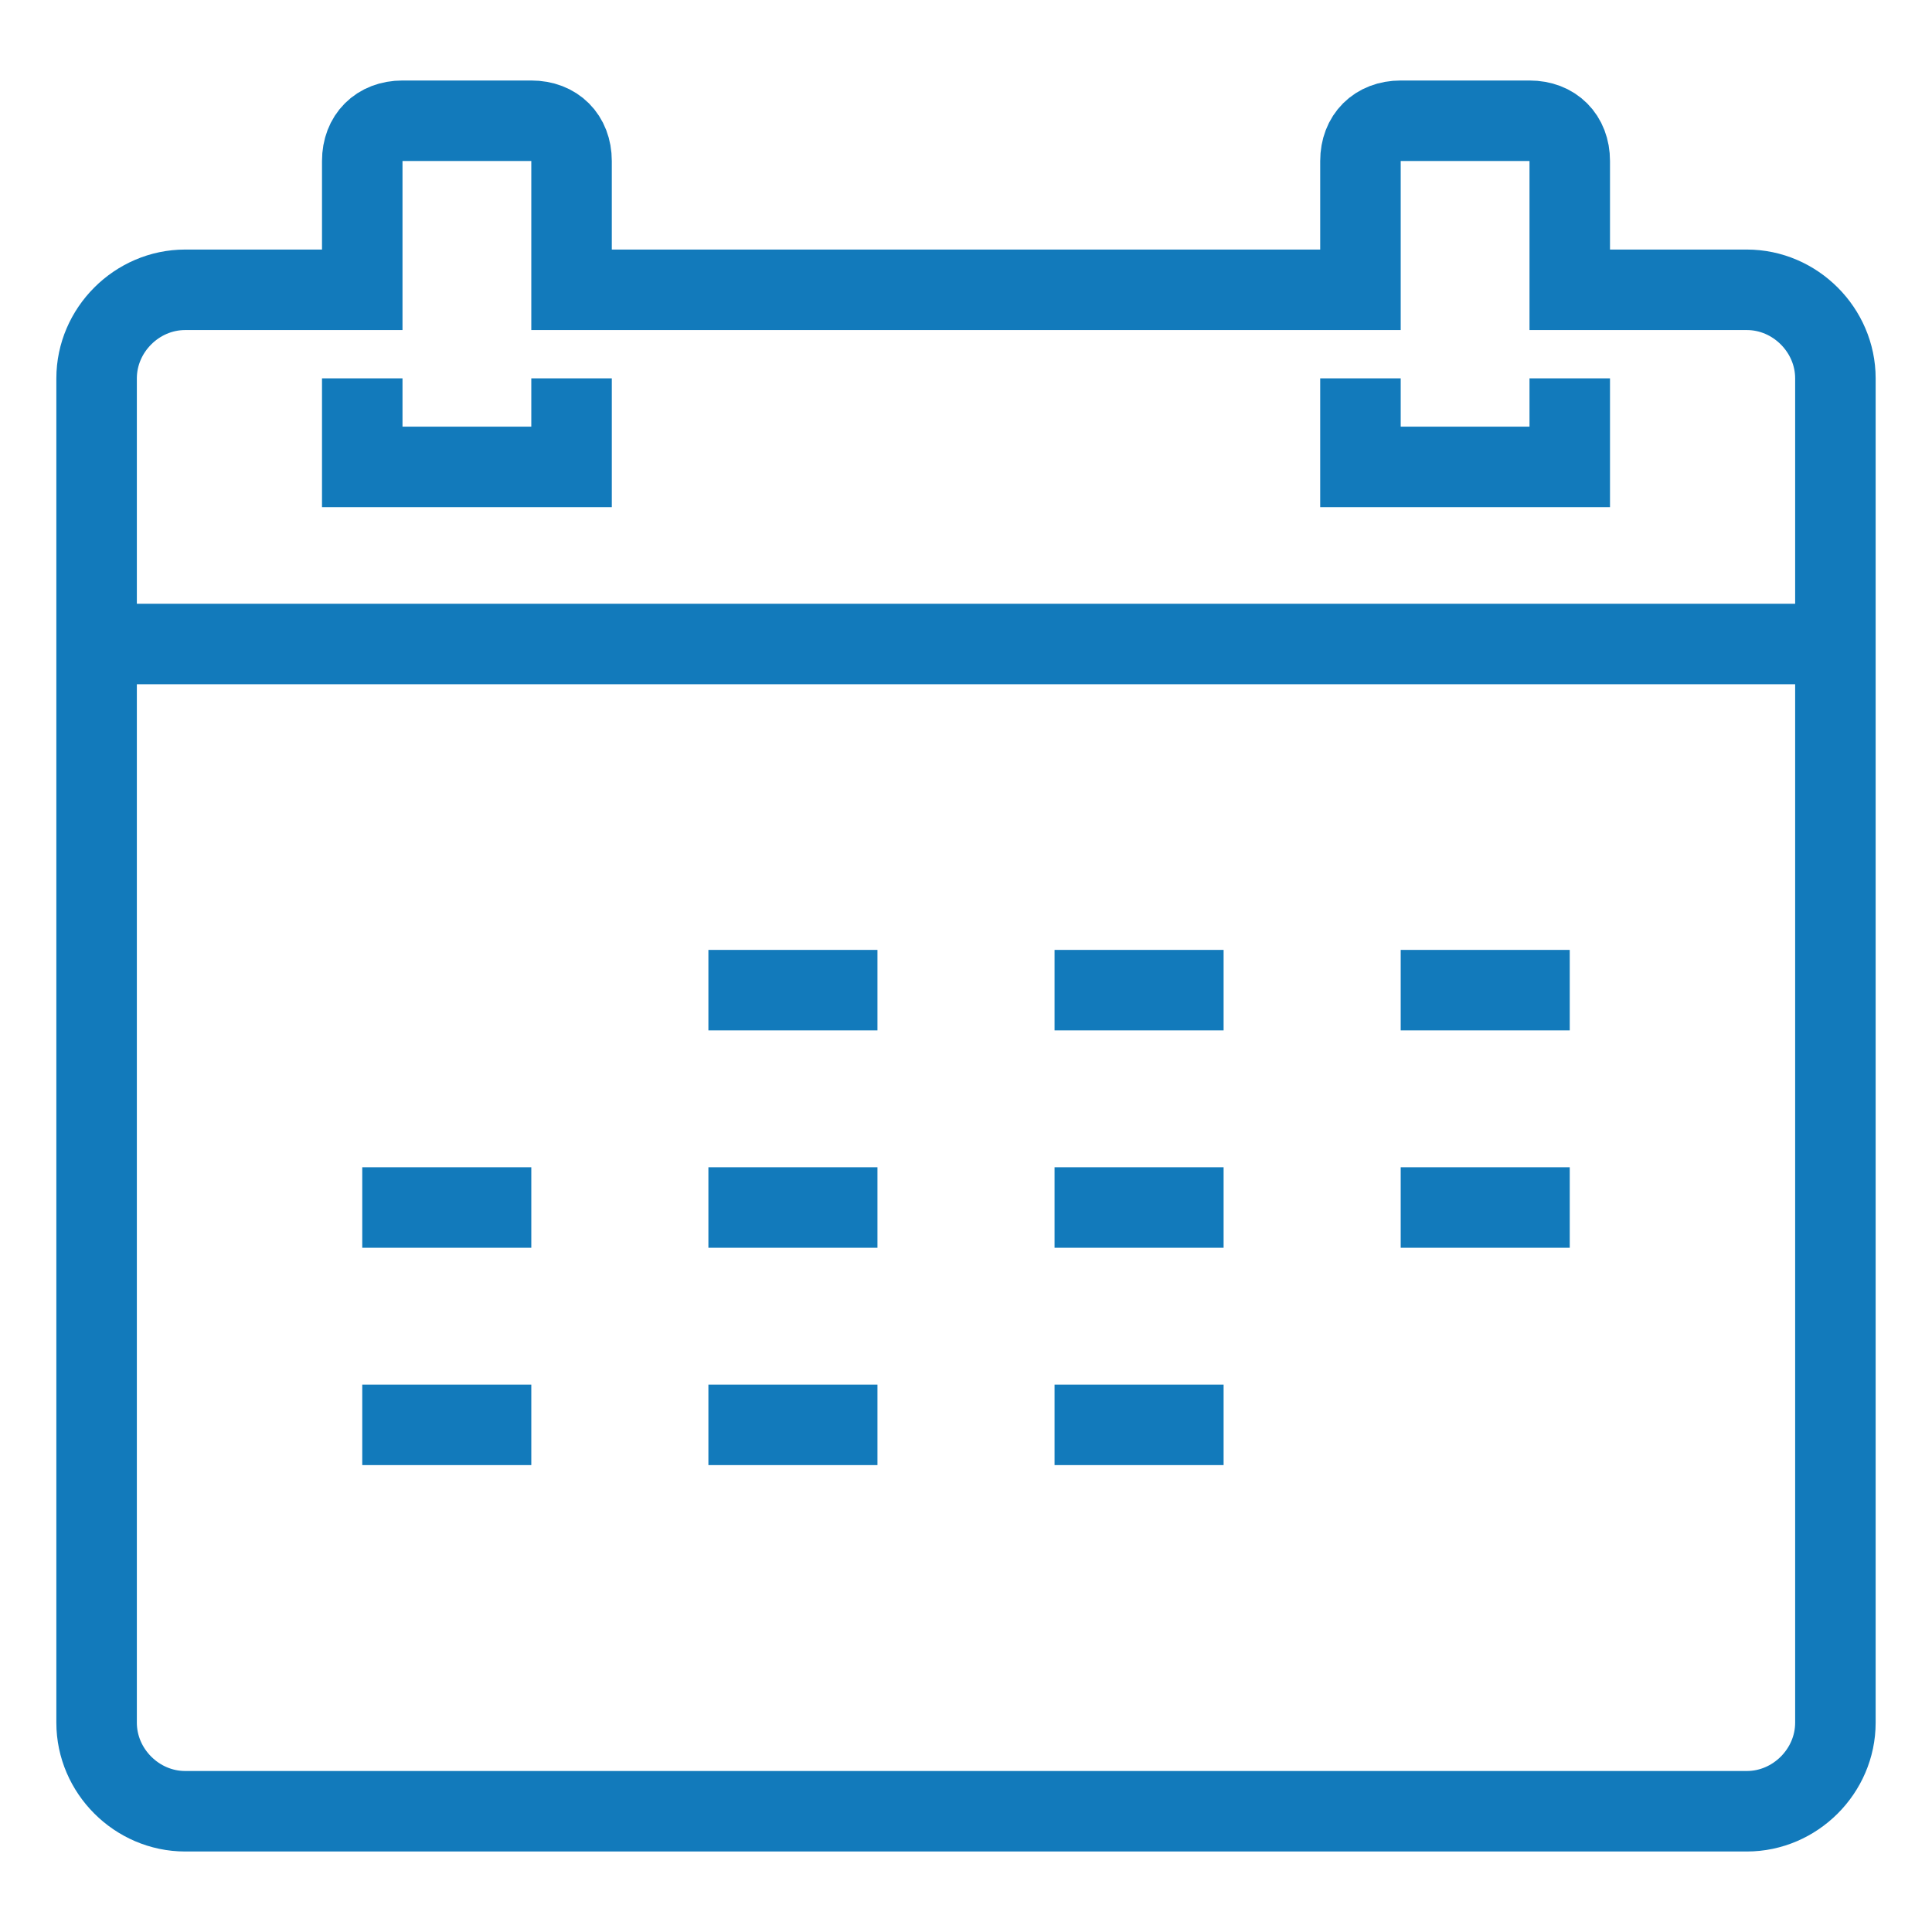 <?xml version="1.0" encoding="utf-8"?>
<!-- Generator: Adobe Illustrator 21.0.0, SVG Export Plug-In . SVG Version: 6.00 Build 0)  -->
<svg version="1.1" id="Layer_1" xmlns="http://www.w3.org/2000/svg" xmlns:xlink="http://www.w3.org/1999/xlink" x="0px" y="0px"
	 viewBox="0 0 24 24" style="enable-background:new 0 0 24 24;" xml:space="preserve">
<style type="text/css">
	.st0{fill:none;stroke:#127ABB;stroke-miterlimit:10;}
</style>
<g>
	<g>
		<g>
			<line class="st0" x1="22.8" y1="8" x2="1.2" y2="8"/>
		</g>
		<polyline class="st0" points="4.5,4.7 4.5,5.8 7.1,5.8 7.1,4.7 		"/>
		<polyline class="st0" points="16.9,4.7 16.9,5.8 19.5,5.8 19.5,4.7 		"/>
		<path class="st0" d="M4.5,3.6H2.3c-0.6,0-1.1,0.5-1.1,1.1v16.7c0,0.6,0.5,1.1,1.1,1.1h19.4c0.6,0,1.1-0.5,1.1-1.1V4.7
			c0-0.6-0.5-1.1-1.1-1.1h-2.2V2c0-0.3-0.2-0.5-0.5-0.5h-1.6c-0.3,0-0.5,0.2-0.5,0.5v1.6H7.1V2c0-0.3-0.2-0.5-0.5-0.5H5
			C4.7,1.5,4.5,1.7,4.5,2V3.6z"/>
		<line class="st0" x1="8.8" y1="12.3" x2="10.9" y2="12.3"/>
		<line class="st0" x1="13.1" y1="12.3" x2="15.2" y2="12.3"/>
		<line class="st0" x1="17.4" y1="12.3" x2="19.5" y2="12.3"/>
		<line class="st0" x1="4.5" y1="15" x2="6.6" y2="15"/>
		<line class="st0" x1="8.8" y1="15" x2="10.9" y2="15"/>
		<line class="st0" x1="13.1" y1="15" x2="15.2" y2="15"/>
		<line class="st0" x1="17.4" y1="15" x2="19.5" y2="15"/>
		<line class="st0" x1="4.5" y1="17.7" x2="6.6" y2="17.7"/>
		<line class="st0" x1="8.8" y1="17.7" x2="10.9" y2="17.7"/>
		<line class="st0" x1="13.1" y1="17.7" x2="15.2" y2="17.7"/>
	</g>
</g>
</svg>
